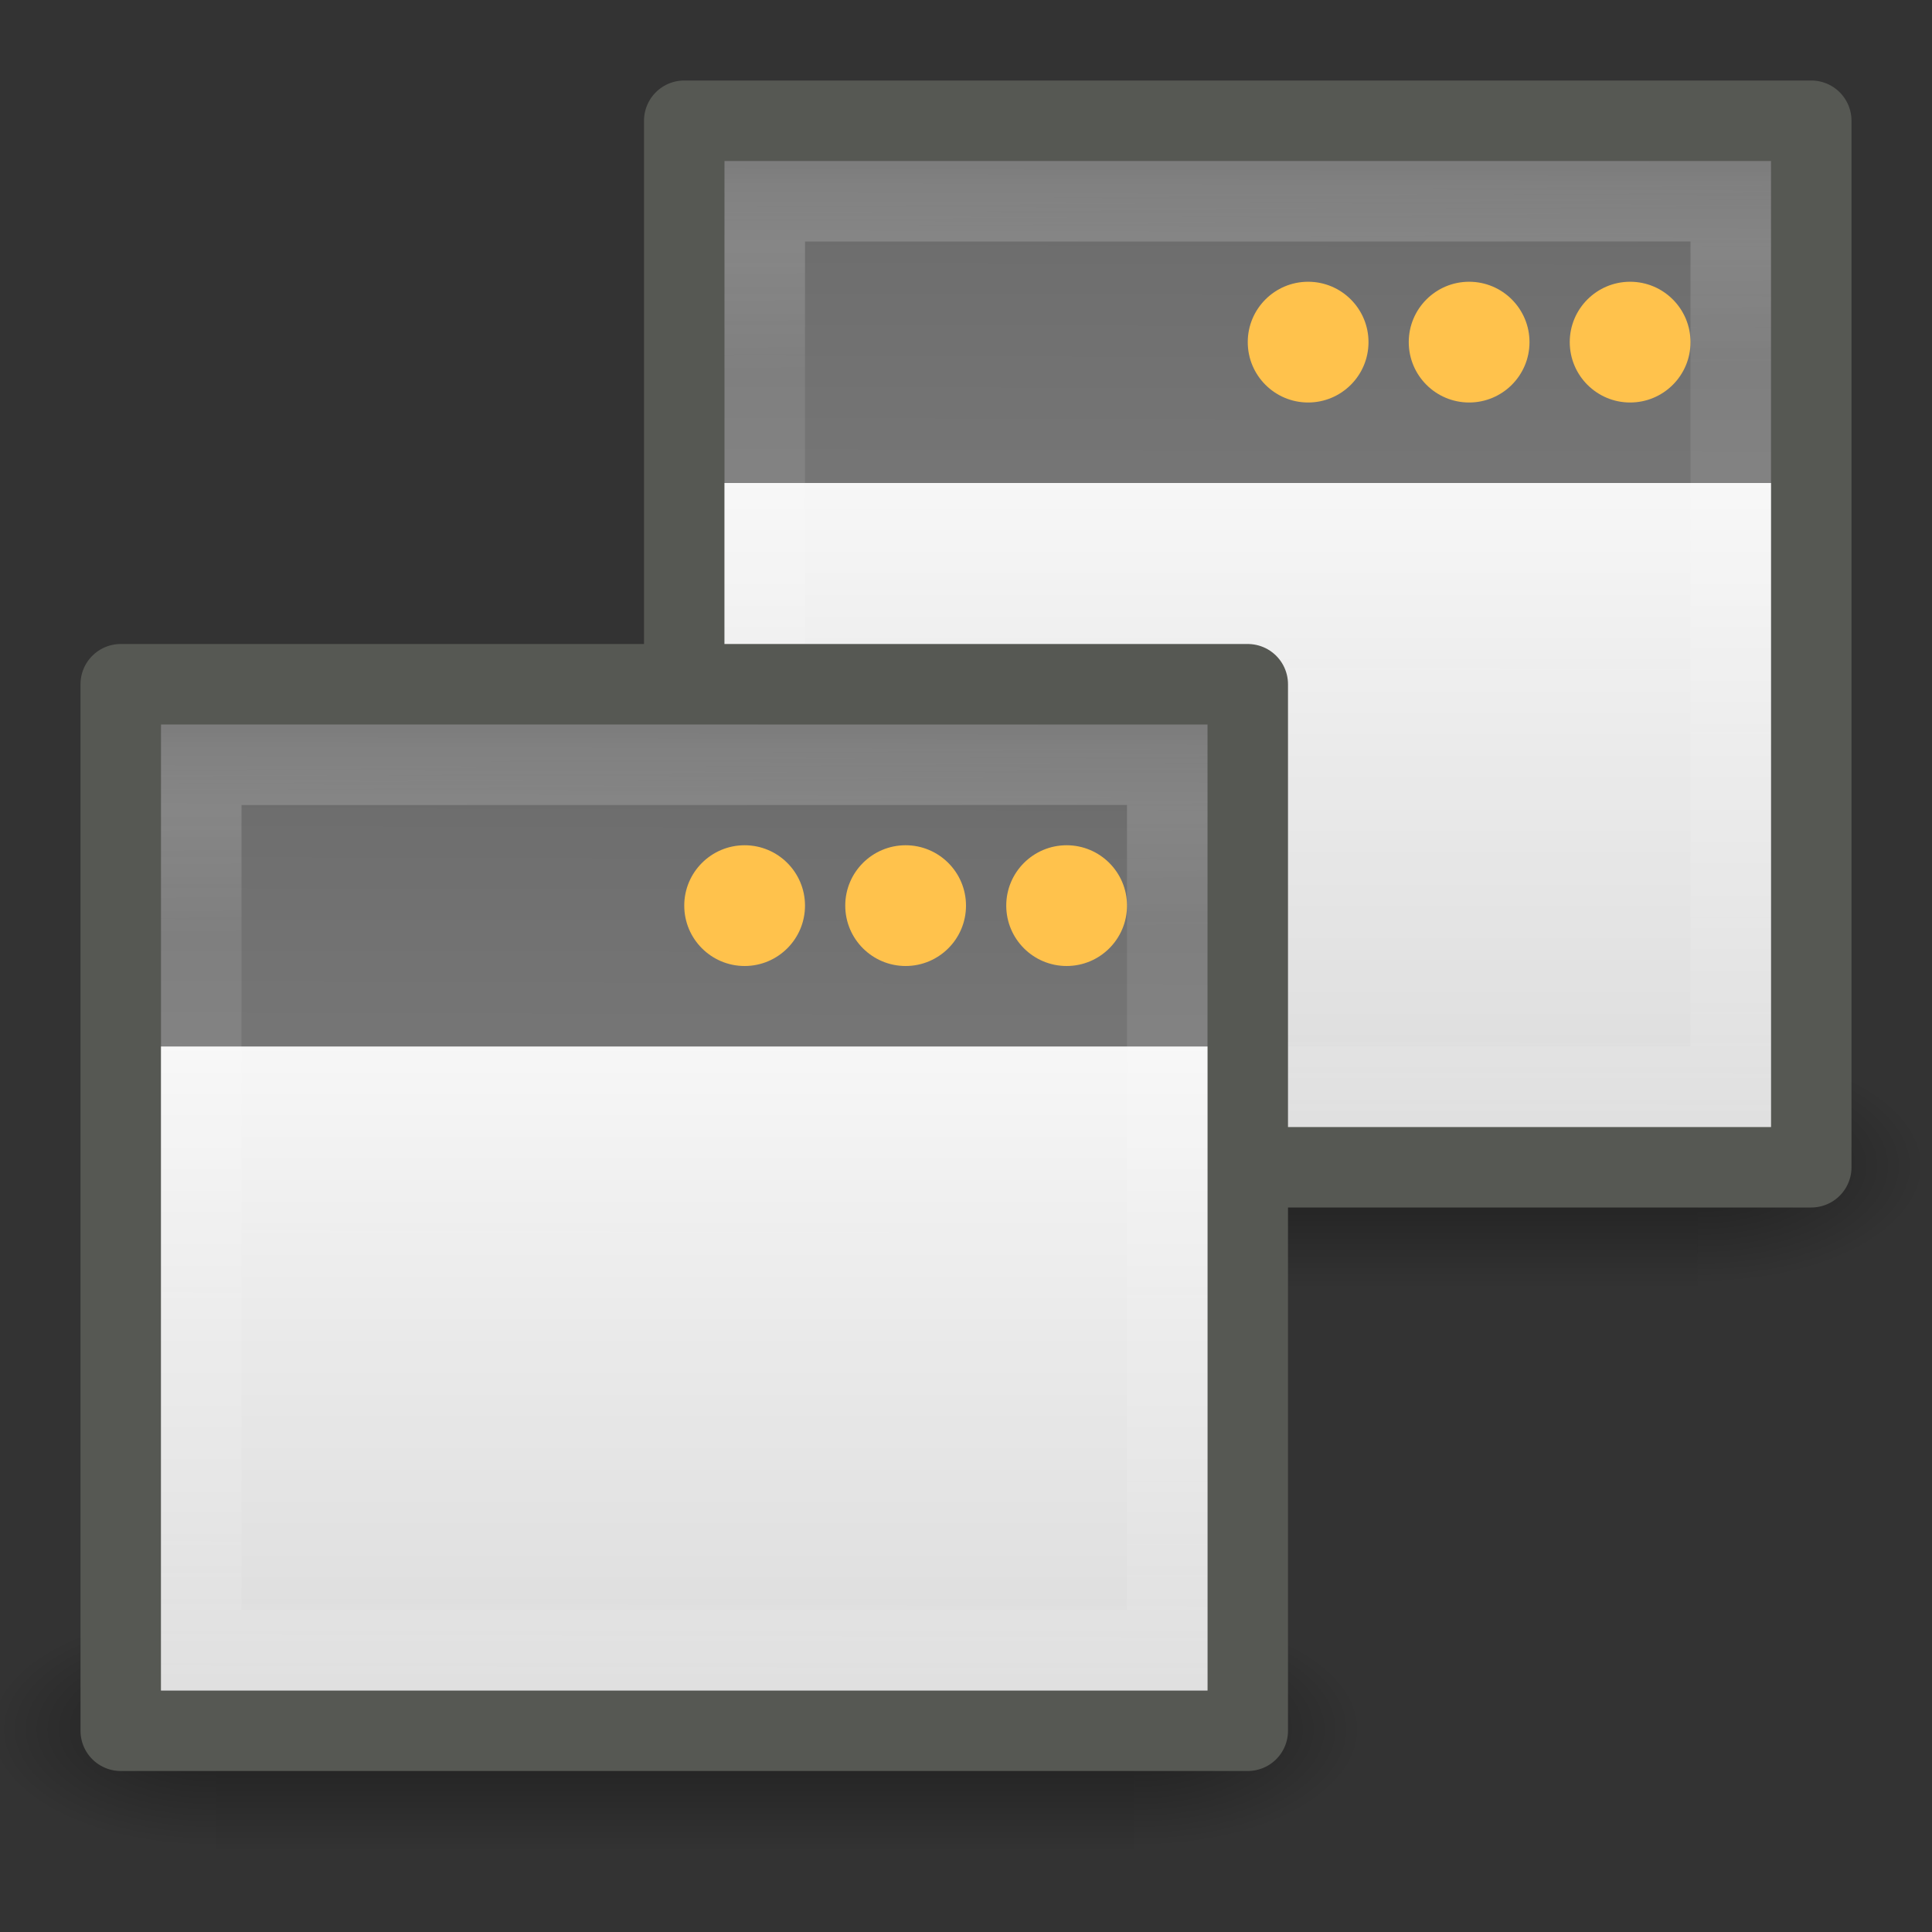 <?xml version="1.0" encoding="UTF-8" standalone="no"?>
<!-- Created with Inkscape (http://www.inkscape.org/) -->

<svg
   xmlns:svg="http://www.w3.org/2000/svg"
   xmlns="http://www.w3.org/2000/svg"
   xmlns:xlink="http://www.w3.org/1999/xlink"
   version="1.0"
   width="24"
   height="24"
   id="svg3082">
  <rect width="100%" height="100%" fill="#333333" stroke="none"/>
  <defs
     id="defs3084">
    <linearGradient
       id="linearGradient6457">
      <stop
         id="stop6459"
         style="stop-color:white;stop-opacity:0.941"
         offset="0" />
      <stop
         id="stop6461"
         style="stop-color:white;stop-opacity:0.706"
         offset="1" />
    </linearGradient>
    <linearGradient
       id="linearGradient5060">
      <stop
         id="stop5062"
         style="stop-color:black;stop-opacity:1"
         offset="0" />
      <stop
         id="stop5064"
         style="stop-color:black;stop-opacity:0"
         offset="1" />
    </linearGradient>
    <linearGradient
       id="linearGradient5048">
      <stop
         id="stop5050"
         style="stop-color:black;stop-opacity:0"
         offset="0" />
      <stop
         id="stop5056"
         style="stop-color:black;stop-opacity:1"
         offset="0.5" />
      <stop
         id="stop5052"
         style="stop-color:black;stop-opacity:0"
         offset="1" />
    </linearGradient>
    <linearGradient
       id="linearGradient2781">
      <stop
         id="stop2783"
         style="stop-color:#505050;stop-opacity:1"
         offset="0" />
      <stop
         id="stop6301"
         style="stop-color:#6e6e6e;stop-opacity:1"
         offset="0.132" />
      <stop
         id="stop2785"
         style="stop-color:#8c8c8c;stop-opacity:1"
         offset="1" />
    </linearGradient>
    <linearGradient
       id="linearGradient3690">
      <stop
         id="stop3692"
         style="stop-color:white;stop-opacity:1"
         offset="0" />
      <stop
         id="stop3694"
         style="stop-color:white;stop-opacity:0.469"
         offset="1" />
    </linearGradient>
    <linearGradient
       x1="24"
       y1="13"
       x2="24"
       y2="40"
       id="linearGradient5698"
       xlink:href="#linearGradient6457"
       gradientUnits="userSpaceOnUse"
       gradientTransform="matrix(0.342,0,0,0.296,0.289,9.148)" />
    <linearGradient
       x1="16.034"
       y1="9.073"
       x2="16.075"
       y2="15.044"
       id="linearGradient5701"
       xlink:href="#linearGradient3690"
       gradientUnits="userSpaceOnUse"
       gradientTransform="matrix(0.387,0,0,0.379,-1.178,5.896)" />
    <linearGradient
       x1="21.866"
       y1="8.576"
       x2="21.78"
       y2="39.924"
       id="linearGradient5704"
       xlink:href="#linearGradient2781"
       gradientUnits="userSpaceOnUse"
       gradientTransform="matrix(0.424,0,0,0.426,-2.106,4.664)" />
    <linearGradient
       x1="302.857"
       y1="366.648"
       x2="302.857"
       y2="609.505"
       id="linearGradient6417"
       xlink:href="#linearGradient5048"
       gradientUnits="userSpaceOnUse"
       gradientTransform="matrix(2.774,0,0,1.97,-1892.179,-872.885)" />
    <radialGradient
       cx="605.714"
       cy="486.648"
       r="117.143"
       fx="605.714"
       fy="486.648"
       id="radialGradient6419"
       xlink:href="#linearGradient5060"
       gradientUnits="userSpaceOnUse"
       gradientTransform="matrix(2.774,0,0,1.97,-1891.633,-872.885)" />
    <radialGradient
       cx="605.714"
       cy="486.648"
       r="117.143"
       fx="605.714"
       fy="486.648"
       id="radialGradient6421"
       xlink:href="#linearGradient5060"
       gradientUnits="userSpaceOnUse"
       gradientTransform="matrix(-2.774,0,0,1.97,112.762,-872.885)" />
    <linearGradient
       x1="302.857"
       y1="366.648"
       x2="302.857"
       y2="609.505"
       id="linearGradient6460"
       xlink:href="#linearGradient5048"
       gradientUnits="userSpaceOnUse"
       gradientTransform="matrix(2.774,0,0,1.97,-1892.179,-872.885)" />
    <radialGradient
       cx="605.714"
       cy="486.648"
       r="117.143"
       fx="605.714"
       fy="486.648"
       id="radialGradient6462"
       xlink:href="#linearGradient5060"
       gradientUnits="userSpaceOnUse"
       gradientTransform="matrix(2.774,0,0,1.97,-1891.633,-872.885)" />
    <radialGradient
       cx="605.714"
       cy="486.648"
       r="117.143"
       fx="605.714"
       fy="486.648"
       id="radialGradient6464"
       xlink:href="#linearGradient5060"
       gradientUnits="userSpaceOnUse"
       gradientTransform="matrix(-2.774,0,0,1.97,112.762,-872.885)" />
    <linearGradient
       x1="21.866"
       y1="8.576"
       x2="21.78"
       y2="39.924"
       id="linearGradient6466"
       xlink:href="#linearGradient2781"
       gradientUnits="userSpaceOnUse"
       gradientTransform="matrix(0.424,0,0,0.426,-2.106,4.664)" />
    <linearGradient
       x1="16.034"
       y1="9.073"
       x2="16.075"
       y2="15.044"
       id="linearGradient6468"
       xlink:href="#linearGradient3690"
       gradientUnits="userSpaceOnUse"
       gradientTransform="matrix(0.387,0,0,0.379,-1.178,5.896)" />
    <linearGradient
       x1="24"
       y1="13"
       x2="24"
       y2="40"
       id="linearGradient6470"
       xlink:href="#linearGradient6457"
       gradientUnits="userSpaceOnUse"
       gradientTransform="matrix(0.342,0,0,0.296,0.289,9.148)" />
  </defs>
  <g
     id="g6472">
    <g
       transform="translate(7,-7)"
       id="g6436">
      <g
         transform="matrix(0.387,0,0,0.422,-0.684,2.926)"
         id="g6438"
         style="stroke-width:1.883;stroke-miterlimit:4;stroke-dasharray:none;display:inline">
        <g
           transform="matrix(0.022,0,0,0.015,43.008,42.685)"
           id="g6440"
           style="stroke-width:104.962;stroke-miterlimit:4;stroke-dasharray:none;display:inline">
          <rect
             width="1339.633"
             height="478.357"
             x="-1559.252"
             y="-150.697"
             id="rect6442"
             style="opacity:0.402;fill:url(#linearGradient6460);fill-opacity:1;fill-rule:nonzero;stroke:none;stroke-width:104.962;marker:none;visibility:visible;display:inline;overflow:visible" />
          <path
             d="m -219.619,-150.68 c 0,0 0,478.331 0,478.331 142.874,0.9 345.4,-107.17 345.4,-239.196 0,-132.027 -159.437,-239.135 -345.4,-239.135 z"
             id="path6444"
             style="opacity:0.402;fill:url(#radialGradient6462);fill-opacity:1;fill-rule:nonzero;stroke:none;stroke-width:104.962;marker:none;visibility:visible;display:inline;overflow:visible" />
          <path
             d="m -1559.252,-150.68 c 0,0 0,478.331 0,478.331 -142.874,0.9 -345.4,-107.17 -345.4,-239.196 0,-132.027 159.437,-239.135 345.4,-239.135 z"
             id="path6446"
             style="opacity:0.402;fill:url(#radialGradient6464);fill-opacity:1;fill-rule:nonzero;stroke:none;stroke-width:104.962;marker:none;visibility:visible;display:inline;overflow:visible" />
        </g>
      </g>
      <rect
         width="14"
         height="13"
         x="1.5"
         y="8.5"
         id="rect6448"
         style="fill:url(#linearGradient6466);fill-opacity:1;stroke:#565853;stroke-width:1;stroke-linejoin:round;stroke-miterlimit:4;stroke-opacity:1;stroke-dasharray:none" />
      <rect
         width="12"
         height="11"
         x="2.5"
         y="9.5"
         id="rect6450"
         style="opacity:0.2;fill:none;stroke:url(#linearGradient6468);stroke-width:1;stroke-miterlimit:4;stroke-opacity:1;stroke-dasharray:none" />
      <rect
         width="13"
         height="8"
         x="2"
         y="13"
         id="rect6452"
         style="fill:url(#linearGradient6470);fill-opacity:1;stroke:none" />
      <path
         d="m 14,11.25 c 1.78e-4,0.414 -0.336,0.75 -0.75,0.75 -0.414,0 -0.75,-0.336 -0.75,-0.75 -1.81e-4,-0.414 0.336,-0.75 0.75,-0.75 0.414,0 0.75,0.336 0.75,0.75 l 0,0 z"
         id="path6454"
         style="fill:#ffc24c;fill-opacity:1;stroke:none" />
      <path
         d="m 12,11.25 c 1.78e-4,0.414 -0.336,0.75 -0.75,0.75 -0.414,0 -0.75,-0.336 -0.75,-0.75 -1.81e-4,-0.414 0.336,-0.75 0.75,-0.75 0.414,0 0.75,0.336 0.75,0.75 l 0,0 z"
         id="path6456"
         style="fill:#ffc24c;fill-opacity:1;stroke:none" />
      <path
         d="m 10,11.25 c 1.781e-4,0.414 -0.336,0.75 -0.75,0.75 -0.414,0 -0.75,-0.336 -0.75,-0.75 -1.81e-4,-0.414 0.336,-0.75 0.75,-0.75 0.414,0 0.75,0.336 0.75,0.75 l 0,0 z"
         id="path6458"
         style="fill:#ffc24c;fill-opacity:1;stroke:none" />
    </g>
    <g
       id="g6423">
      <g
         transform="matrix(0.387,0,0,0.422,-0.684,2.926)"
         id="g3490"
         style="stroke-width:1.883;stroke-miterlimit:4;stroke-dasharray:none;display:inline">
        <g
           transform="matrix(0.022,0,0,0.015,43.008,42.685)"
           id="g5022"
           style="stroke-width:104.962;stroke-miterlimit:4;stroke-dasharray:none;display:inline">
          <rect
             width="1339.633"
             height="478.357"
             x="-1559.252"
             y="-150.697"
             id="rect4173"
             style="opacity:0.402;fill:url(#linearGradient6417);fill-opacity:1;fill-rule:nonzero;stroke:none;stroke-width:104.962;marker:none;visibility:visible;display:inline;overflow:visible" />
          <path
             d="m -219.619,-150.68 c 0,0 0,478.331 0,478.331 142.874,0.9 345.4,-107.17 345.4,-239.196 0,-132.027 -159.437,-239.135 -345.4,-239.135 z"
             id="path5058"
             style="opacity:0.402;fill:url(#radialGradient6419);fill-opacity:1;fill-rule:nonzero;stroke:none;stroke-width:104.962;marker:none;visibility:visible;display:inline;overflow:visible" />
          <path
             d="m -1559.252,-150.68 c 0,0 0,478.331 0,478.331 -142.874,0.9 -345.4,-107.17 -345.4,-239.196 0,-132.027 159.437,-239.135 345.4,-239.135 z"
             id="path5018"
             style="opacity:0.402;fill:url(#radialGradient6421);fill-opacity:1;fill-rule:nonzero;stroke:none;stroke-width:104.962;marker:none;visibility:visible;display:inline;overflow:visible" />
        </g>
      </g>
      <rect
         width="14"
         height="13"
         x="1.5"
         y="8.5"
         id="rect1887"
         style="fill:url(#linearGradient5704);fill-opacity:1;stroke:#565853;stroke-width:1;stroke-linejoin:round;stroke-miterlimit:4;stroke-opacity:1;stroke-dasharray:none" />
      <rect
         width="12"
         height="11"
         x="2.5"
         y="9.5"
         id="rect2779"
         style="opacity:0.2;fill:none;stroke:url(#linearGradient5701);stroke-width:1;stroke-miterlimit:4;stroke-opacity:1;stroke-dasharray:none" />
      <rect
         width="13"
         height="8"
         x="2"
         y="13"
         id="rect6287"
         style="fill:url(#linearGradient5698);fill-opacity:1;stroke:none" />
      <path
         d="m 14,11.25 c 1.78e-4,0.414 -0.336,0.75 -0.75,0.75 -0.414,0 -0.75,-0.336 -0.75,-0.75 -1.81e-4,-0.414 0.336,-0.75 0.75,-0.75 0.414,0 0.75,0.336 0.75,0.75 l 0,0 z"
         id="path6293"
         style="fill:#ffc24c;fill-opacity:1;stroke:none" />
      <path
         d="m 12,11.25 c 1.78e-4,0.414 -0.336,0.75 -0.75,0.75 -0.414,0 -0.75,-0.336 -0.75,-0.75 -1.81e-4,-0.414 0.336,-0.75 0.75,-0.75 0.414,0 0.75,0.336 0.75,0.75 l 0,0 z"
         id="path6302"
         style="fill:#ffc24c;fill-opacity:1;stroke:none" />
      <path
         d="m 10,11.25 c 1.781e-4,0.414 -0.336,0.75 -0.75,0.75 -0.414,0 -0.75,-0.336 -0.75,-0.75 -1.81e-4,-0.414 0.336,-0.75 0.75,-0.75 0.414,0 0.75,0.336 0.75,0.75 l 0,0 z"
         id="path6304"
         style="fill:#ffc24c;fill-opacity:1;stroke:none" />
    </g>
  </g>
</svg>
